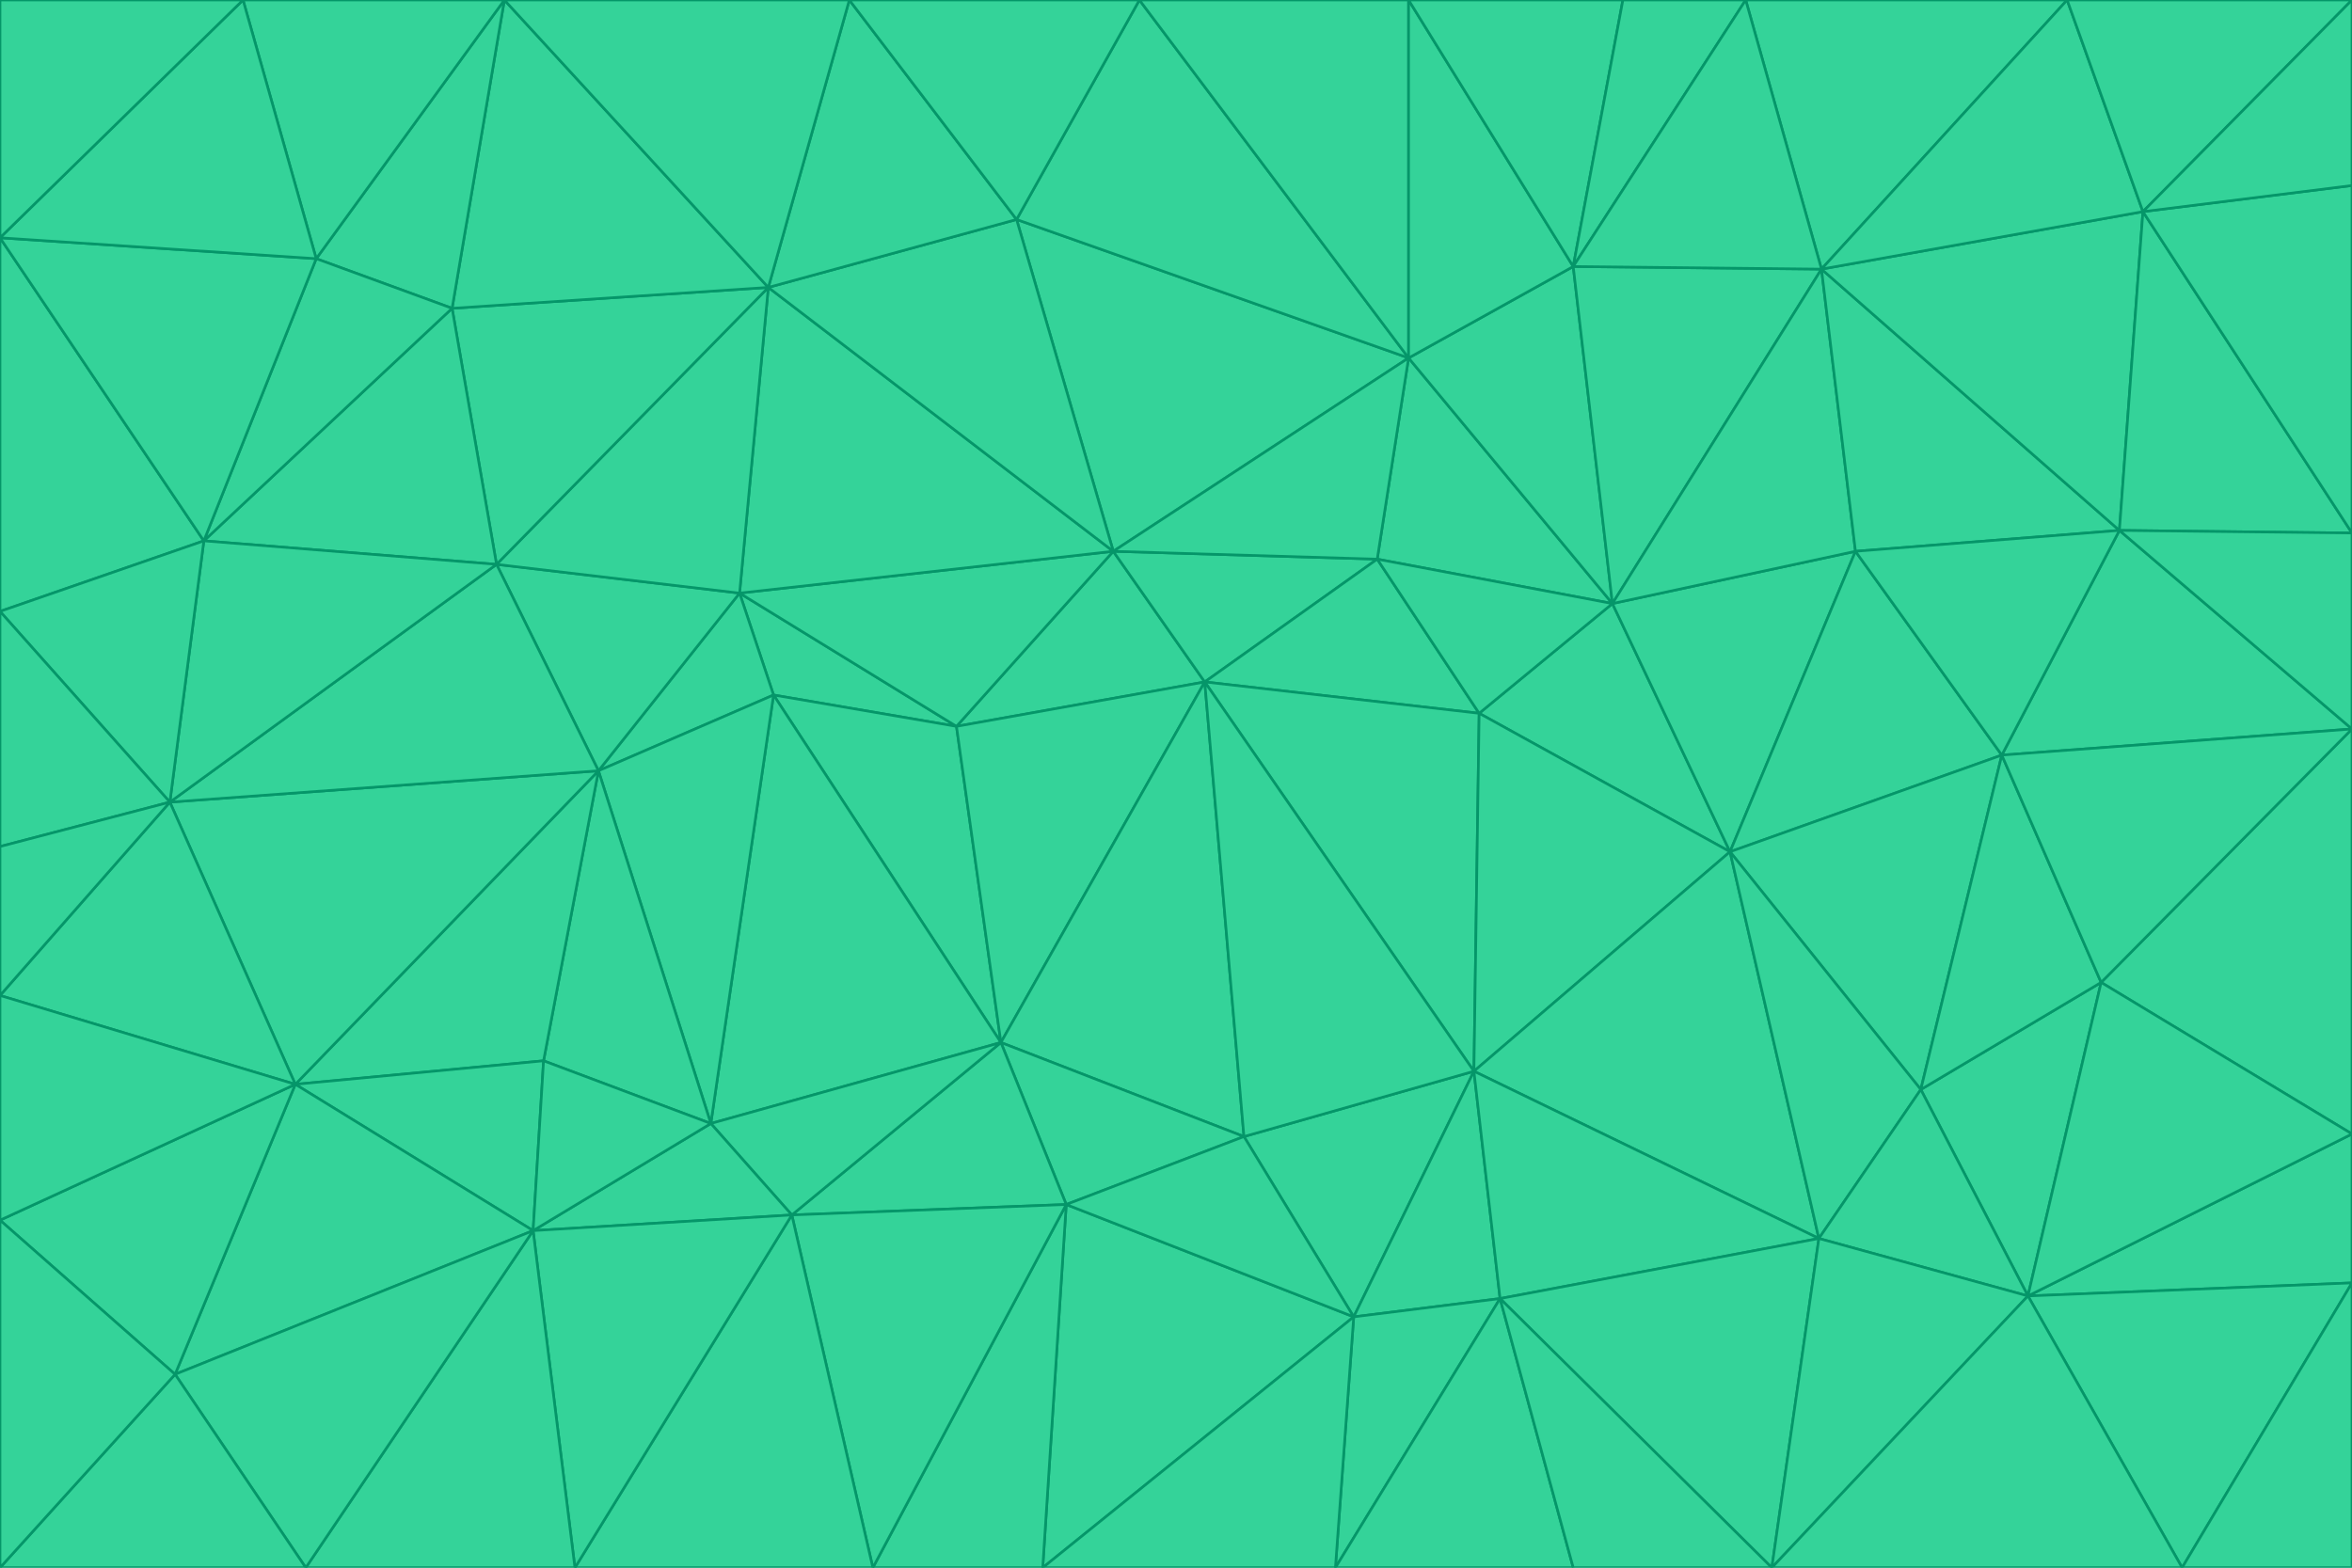 <svg id="visual" viewBox="0 0 900 600" width="900" height="600" xmlns="http://www.w3.org/2000/svg" xmlns:xlink="http://www.w3.org/1999/xlink" version="1.1"><g stroke-width="1" stroke-linejoin="bevel"><path d="M461 261L426 211L366 278Z" fill="#34d399" stroke="#059669"></path><path d="M283 227L296 266L366 278Z" fill="#34d399" stroke="#059669"></path><path d="M461 261L527 214L426 211Z" fill="#34d399" stroke="#059669"></path><path d="M426 211L283 227L366 278Z" fill="#34d399" stroke="#059669"></path><path d="M296 266L383 399L366 278Z" fill="#34d399" stroke="#059669"></path><path d="M366 278L383 399L461 261Z" fill="#34d399" stroke="#059669"></path><path d="M461 261L566 273L527 214Z" fill="#34d399" stroke="#059669"></path><path d="M564 410L566 273L461 261Z" fill="#34d399" stroke="#059669"></path><path d="M539 137L389 84L426 211Z" fill="#34d399" stroke="#059669"></path><path d="M426 211L294 110L283 227Z" fill="#34d399" stroke="#059669"></path><path d="M617 231L539 137L527 214Z" fill="#34d399" stroke="#059669"></path><path d="M527 214L539 137L426 211Z" fill="#34d399" stroke="#059669"></path><path d="M283 227L229 295L296 266Z" fill="#34d399" stroke="#059669"></path><path d="M296 266L272 430L383 399Z" fill="#34d399" stroke="#059669"></path><path d="M190 216L229 295L283 227Z" fill="#34d399" stroke="#059669"></path><path d="M383 399L476 435L461 261Z" fill="#34d399" stroke="#059669"></path><path d="M389 84L294 110L426 211Z" fill="#34d399" stroke="#059669"></path><path d="M383 399L408 461L476 435Z" fill="#34d399" stroke="#059669"></path><path d="M303 465L408 461L383 399Z" fill="#34d399" stroke="#059669"></path><path d="M662 326L617 231L566 273Z" fill="#34d399" stroke="#059669"></path><path d="M566 273L617 231L527 214Z" fill="#34d399" stroke="#059669"></path><path d="M518 504L564 410L476 435Z" fill="#34d399" stroke="#059669"></path><path d="M476 435L564 410L461 261Z" fill="#34d399" stroke="#059669"></path><path d="M229 295L272 430L296 266Z" fill="#34d399" stroke="#059669"></path><path d="M294 110L190 216L283 227Z" fill="#34d399" stroke="#059669"></path><path d="M229 295L208 406L272 430Z" fill="#34d399" stroke="#059669"></path><path d="M272 430L303 465L383 399Z" fill="#34d399" stroke="#059669"></path><path d="M617 231L602 102L539 137Z" fill="#34d399" stroke="#059669"></path><path d="M539 137L436 0L389 84Z" fill="#34d399" stroke="#059669"></path><path d="M113 415L208 406L229 295Z" fill="#34d399" stroke="#059669"></path><path d="M272 430L204 471L303 465Z" fill="#34d399" stroke="#059669"></path><path d="M564 410L662 326L566 273Z" fill="#34d399" stroke="#059669"></path><path d="M617 231L697 103L602 102Z" fill="#34d399" stroke="#059669"></path><path d="M539 0L436 0L539 137Z" fill="#34d399" stroke="#059669"></path><path d="M389 84L325 0L294 110Z" fill="#34d399" stroke="#059669"></path><path d="M399 600L518 504L408 461Z" fill="#34d399" stroke="#059669"></path><path d="M408 461L518 504L476 435Z" fill="#34d399" stroke="#059669"></path><path d="M564 410L696 474L662 326Z" fill="#34d399" stroke="#059669"></path><path d="M436 0L325 0L389 84Z" fill="#34d399" stroke="#059669"></path><path d="M294 110L173 118L190 216Z" fill="#34d399" stroke="#059669"></path><path d="M193 0L173 118L294 110Z" fill="#34d399" stroke="#059669"></path><path d="M113 415L204 471L208 406Z" fill="#34d399" stroke="#059669"></path><path d="M602 102L539 0L539 137Z" fill="#34d399" stroke="#059669"></path><path d="M518 504L574 497L564 410Z" fill="#34d399" stroke="#059669"></path><path d="M208 406L204 471L272 430Z" fill="#34d399" stroke="#059669"></path><path d="M334 600L399 600L408 461Z" fill="#34d399" stroke="#059669"></path><path d="M113 415L229 295L65 307Z" fill="#34d399" stroke="#059669"></path><path d="M662 326L710 211L617 231Z" fill="#34d399" stroke="#059669"></path><path d="M602 102L621 0L539 0Z" fill="#34d399" stroke="#059669"></path><path d="M710 211L697 103L617 231Z" fill="#34d399" stroke="#059669"></path><path d="M193 0L121 99L173 118Z" fill="#34d399" stroke="#059669"></path><path d="M173 118L78 207L190 216Z" fill="#34d399" stroke="#059669"></path><path d="M668 0L621 0L602 102Z" fill="#34d399" stroke="#059669"></path><path d="M65 307L229 295L190 216Z" fill="#34d399" stroke="#059669"></path><path d="M121 99L78 207L173 118Z" fill="#34d399" stroke="#059669"></path><path d="M325 0L193 0L294 110Z" fill="#34d399" stroke="#059669"></path><path d="M334 600L408 461L303 465Z" fill="#34d399" stroke="#059669"></path><path d="M518 504L511 600L574 497Z" fill="#34d399" stroke="#059669"></path><path d="M334 600L303 465L220 600Z" fill="#34d399" stroke="#059669"></path><path d="M78 207L65 307L190 216Z" fill="#34d399" stroke="#059669"></path><path d="M220 600L303 465L204 471Z" fill="#34d399" stroke="#059669"></path><path d="M399 600L511 600L518 504Z" fill="#34d399" stroke="#059669"></path><path d="M662 326L766 289L710 211Z" fill="#34d399" stroke="#059669"></path><path d="M710 211L811 203L697 103Z" fill="#34d399" stroke="#059669"></path><path d="M735 417L766 289L662 326Z" fill="#34d399" stroke="#059669"></path><path d="M696 474L564 410L574 497Z" fill="#34d399" stroke="#059669"></path><path d="M678 600L696 474L574 497Z" fill="#34d399" stroke="#059669"></path><path d="M696 474L735 417L662 326Z" fill="#34d399" stroke="#059669"></path><path d="M791 0L668 0L697 103Z" fill="#34d399" stroke="#059669"></path><path d="M697 103L668 0L602 102Z" fill="#34d399" stroke="#059669"></path><path d="M511 600L602 600L574 497Z" fill="#34d399" stroke="#059669"></path><path d="M117 600L220 600L204 471Z" fill="#34d399" stroke="#059669"></path><path d="M900 279L811 203L766 289Z" fill="#34d399" stroke="#059669"></path><path d="M766 289L811 203L710 211Z" fill="#34d399" stroke="#059669"></path><path d="M776 496L804 376L735 417Z" fill="#34d399" stroke="#059669"></path><path d="M735 417L804 376L766 289Z" fill="#34d399" stroke="#059669"></path><path d="M776 496L735 417L696 474Z" fill="#34d399" stroke="#059669"></path><path d="M193 0L93 0L121 99Z" fill="#34d399" stroke="#059669"></path><path d="M0 91L0 234L78 207Z" fill="#34d399" stroke="#059669"></path><path d="M78 207L0 234L65 307Z" fill="#34d399" stroke="#059669"></path><path d="M0 91L78 207L121 99Z" fill="#34d399" stroke="#059669"></path><path d="M65 307L0 381L113 415Z" fill="#34d399" stroke="#059669"></path><path d="M113 415L67 526L204 471Z" fill="#34d399" stroke="#059669"></path><path d="M0 234L0 324L65 307Z" fill="#34d399" stroke="#059669"></path><path d="M0 324L0 381L65 307Z" fill="#34d399" stroke="#059669"></path><path d="M602 600L678 600L574 497Z" fill="#34d399" stroke="#059669"></path><path d="M678 600L776 496L696 474Z" fill="#34d399" stroke="#059669"></path><path d="M0 467L67 526L113 415Z" fill="#34d399" stroke="#059669"></path><path d="M93 0L0 91L121 99Z" fill="#34d399" stroke="#059669"></path><path d="M811 203L820 81L697 103Z" fill="#34d399" stroke="#059669"></path><path d="M900 204L820 81L811 203Z" fill="#34d399" stroke="#059669"></path><path d="M67 526L117 600L204 471Z" fill="#34d399" stroke="#059669"></path><path d="M820 81L791 0L697 103Z" fill="#34d399" stroke="#059669"></path><path d="M0 381L0 467L113 415Z" fill="#34d399" stroke="#059669"></path><path d="M67 526L0 600L117 600Z" fill="#34d399" stroke="#059669"></path><path d="M93 0L0 0L0 91Z" fill="#34d399" stroke="#059669"></path><path d="M900 434L900 279L804 376Z" fill="#34d399" stroke="#059669"></path><path d="M804 376L900 279L766 289Z" fill="#34d399" stroke="#059669"></path><path d="M820 81L900 0L791 0Z" fill="#34d399" stroke="#059669"></path><path d="M900 279L900 204L811 203Z" fill="#34d399" stroke="#059669"></path><path d="M900 491L900 434L776 496Z" fill="#34d399" stroke="#059669"></path><path d="M776 496L900 434L804 376Z" fill="#34d399" stroke="#059669"></path><path d="M900 204L900 71L820 81Z" fill="#34d399" stroke="#059669"></path><path d="M0 467L0 600L67 526Z" fill="#34d399" stroke="#059669"></path><path d="M835 600L900 491L776 496Z" fill="#34d399" stroke="#059669"></path><path d="M678 600L835 600L776 496Z" fill="#34d399" stroke="#059669"></path><path d="M900 71L900 0L820 81Z" fill="#34d399" stroke="#059669"></path><path d="M835 600L900 600L900 491Z" fill="#34d399" stroke="#059669"></path></g></svg>
